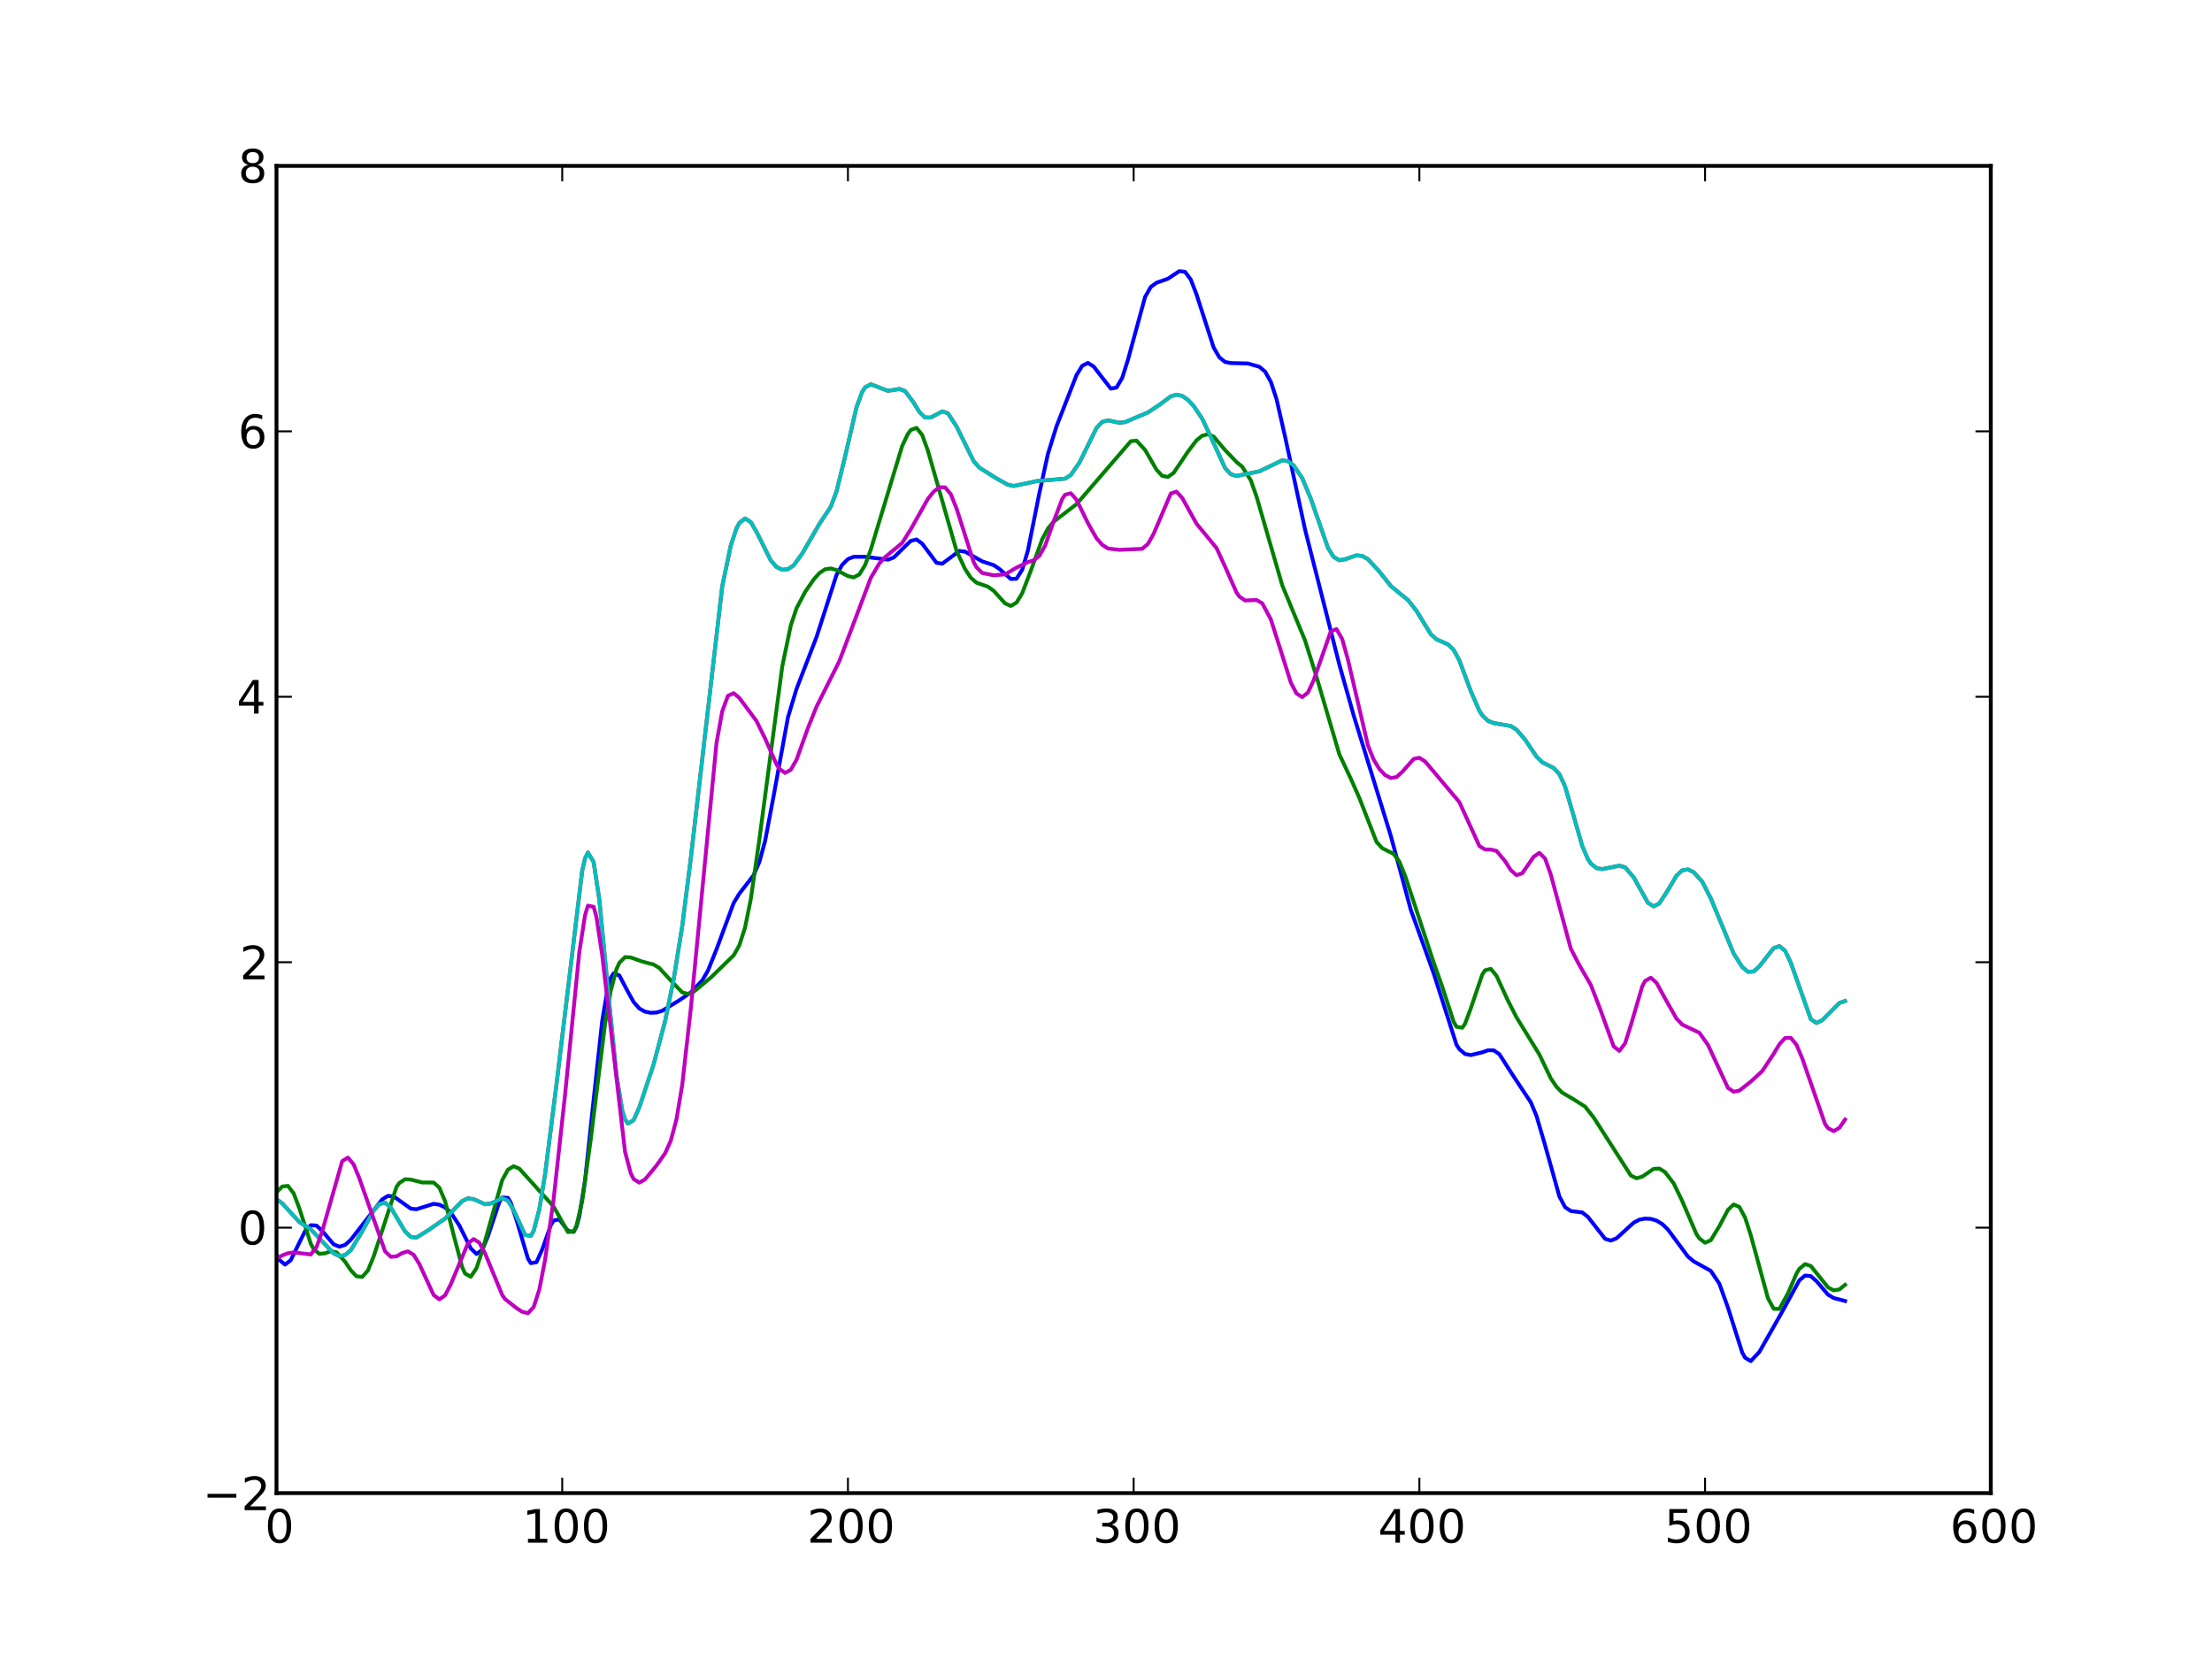 <?xml version="1.0" standalone="no"?>
<!DOCTYPE svg PUBLIC "-//W3C//DTD SVG 1.1//EN"
  "http://www.w3.org/Graphics/SVG/1.1/DTD/svg11.dtd">
<!-- Created with matplotlib (http://matplotlib.sourceforge.net/) -->
<svg width="576pt" height="432pt" viewBox="0 0 576 432"
   xmlns="http://www.w3.org/2000/svg"
   xmlns:xlink="http://www.w3.org/1999/xlink"
   version="1.1"
   id="svg1">
<rect x="0" y="0" width="576" height="432" fill="#333333" stroke="none"/>
<g id="figure1">
<g id="patch1">
<path style="fill: #ffffff; stroke: #ffffff; stroke-width: 1; stroke-linejoin: round; stroke-linecap: square;  opacity: 1"  d="M0 432L576 432L576 0
L0 0L0 432"/>
</g>
<g id="axes1">
<g id="patch2">
<path style="fill: #ffffff; opacity: 1"  d="M72 388.8L518.4 388.8L518.4 43.2
L72 43.2L72 388.8"/>
</g>
<g id="line2d1">
<defs>
  <clipPath id="p50431ccdcb28178602d99d9270004dde">
<rect x="72" y="43.2" width="446.4" height="345.6"/>
  </clipPath>
</defs><path style="fill: none; stroke: #0000ff; stroke-width: 1; stroke-linejoin: round; stroke-linecap: square;  opacity: 1" clip-path="url(#p50431ccdcb28178602d99d9270004dde)" d="M72 326.684L72.744 328.082L74.232 329.295
L75.72 328.138L77.952 323.555L79.44 320.604
L80.928 319.032L82.416 319.139L83.904 320.555
L86.88 324.023L88.368 324.636L89.856 324.175
L91.344 322.836L99.528 312.317L101.016 311.407
L102.504 311.537L106.968 314.729L108.456 314.881
L112.92 313.475L114.408 313.704L115.896 314.419
L117.384 315.75L119.616 319.131L122.592 325.091
L124.08 326.527L125.568 325.471L127.056 321.905
L130.032 313.005L130.776 311.836L132.264 311.914
L133.008 313.189L134.496 317.675L137.472 327.719
L138.216 328.922L139.704 328.677L141.192 325.363
L143.424 319.046L144.168 317.798L145.656 317.536
L147.888 320.499L149.376 320.788L150.12 319.389
L150.864 316.687L152.352 307.31L154.584 286.323
L156.816 265.795L158.304 257.033L159.048 254.615
L159.792 253.438L161.28 254.01L163.512 258.27
L165 260.928L166.488 262.615L167.976 263.438
L169.464 263.73L170.952 263.661L172.44 263.207
L176.904 260.468L179.88 258.422L182.856 255.314
L184.344 252.755L186.576 247.196L191.04 235.15
L192.528 232.693L196.248 227.907L197.736 224.436
L199.224 219.017L201.456 207.231L205.176 186.812
L207.408 179.401L212.616 165.896L217.824 149.714
L219.312 147.059L220.8 145.584L222.288 144.99
L225.264 144.991L231.216 145.736L232.704 145.184
L235.68 142.276L237.168 140.844L238.656 140.471
L240.144 141.572L243.864 146.543L245.352 146.786
L249.816 143.466L251.304 143.647L255.768 146.178
L258.744 147.152L260.232 148.14L263.208 150.76
L264.696 150.704L266.184 148.342L267.672 143.32
L270.648 128.413L272.88 118.186L275.112 111.016
L280.32 97.68L281.808 95.255L283.296 94.505
L284.784 95.437L289.248 101.198L290.736 100.923
L292.224 98.398L293.712 93.694L298.176 77.327
L299.664 74.714L301.152 73.63L304.128 72.579
L307.104 70.594L308.592 70.786L310.08 72.808
L311.568 76.664L316.032 90.504L317.52 93.052
L319.008 94.252L320.496 94.537L324.96 94.65
L327.936 95.505L329.424 96.75L330.912 99.409
L332.4 103.91L334.632 113.711L339.84 137.907
L348.768 173.092L352.488 186.269L362.16 217.654
L367.368 236.914L370.344 245.165L373.32 253.443
L379.272 272.052L380.016 273.206L381.504 274.459
L382.992 274.738L385.968 274.021L387.456 273.496
L388.944 273.489L390.432 274.507L393.408 279.164
L395.64 282.557L398.616 287.035L400.104 290.604
L402.336 298.214L406.056 311.547L407.544 314.343
L409.032 315.345L412.008 315.719L413.496 316.881
L417.96 322.579L419.448 323.043L420.936 322.455
L425.4 318.386L426.888 317.597L428.376 317.321
L429.864 317.396L431.352 317.837L432.84 318.733
L434.328 320.169L439.536 327.207L441.024 328.447
L445.488 330.935L447.72 334.276L449.952 340.492
L453.672 352.209L454.416 353.548L455.904 354.428
L458.136 352.039L464.088 341.549L468.552 333.386
L470.04 332.15L471.528 332.3L473.016 333.614
L475.992 337.109L477.48 338.004L480.456 338.773
L480.456 338.773"/>
</g>
<g id="line2d2">
<path style="fill: none; stroke: #008000; stroke-width: 1; stroke-linejoin: round; stroke-linecap: square;  opacity: 1" clip-path="url(#p50431ccdcb28178602d99d9270004dde)" d="M72 310.479L73.488 308.967L74.976 308.796
L76.464 310.724L77.952 314.658L80.928 323.863
L81.672 325.248L83.16 326.503L84.648 326.35
L86.136 325.829L87.624 326.094L89.856 328.547
L91.344 330.755L92.832 332.347L94.32 332.516
L95.808 330.822L97.296 327.183L103.248 309.071
L103.992 308.039L105.48 307.073L106.968 307.163
L109.944 307.914L112.92 307.927L114.408 309.269
L115.896 312.776L118.128 321.592L120.36 329.986
L121.104 331.627L122.592 332.468L124.08 330.229
L125.568 325.76L130.776 307.297L132.264 304.578
L133.752 303.686L135.24 304.327L144.168 314.191
L147.888 320.827L149.376 320.677L150.12 319.132
L151.608 312.757L153.84 296.632L157.56 266.583
L159.048 257.93L160.536 252.346L161.28 250.695
L162.768 249.227L164.256 249.321L167.232 250.388
L170.208 251.16L171.696 252.07L174.672 255.323
L177.648 258.415L179.136 258.802L180.624 258.267
L185.088 254.554L191.04 248.779L192.528 246.15
L194.016 241.502L195.504 234.139L197.736 218.57
L203.688 173.589L205.92 162.852L207.408 158.403
L209.64 154.149L211.872 150.916L213.36 149.235
L214.848 148.24L216.336 148.024L217.824 148.43
L220.8 150.008L222.288 150.358L223.776 149.575
L225.264 147.165L226.752 143.103L234.936 116.093
L236.424 112.984L237.168 111.954L238.656 111.416
L240.144 113.276L241.632 117.385L249.072 143.407
L251.304 148.186L252.792 150.438L254.28 151.735
L257.256 152.767L258.744 153.83L261.72 157.123
L263.208 157.781L264.696 156.919L266.184 154.46
L268.416 148.626L271.392 140.409L272.88 137.609
L274.368 135.848L280.32 131.287L294.456 114.898
L295.944 114.75L298.176 117.159L301.152 122.306
L302.64 123.922L304.128 124.187L305.616 123.136
L309.336 117.601L311.568 114.664L313.056 113.458
L314.544 113.072L316.032 113.687L319.008 117.199
L321.984 120.299L323.472 121.538L325.704 125.072
L327.192 129.284L333.888 152.397L339.84 166.795
L342.816 176.238L348.768 196.443L351.744 202.77
L353.976 207.802L358.44 219.225L359.928 220.863
L362.904 222.366L364.392 224.361L365.88 228.017
L373.32 250.623L375.552 256.918L378.528 266.074
L379.272 267.366L380.76 267.631L381.504 266.55
L382.992 262.567L385.968 253.791L386.712 252.659
L388.2 252.286L389.688 254.104L392.664 260.554
L394.896 264.915L400.848 274.589L403.824 280.805
L405.312 283.005L406.8 284.525L409.776 286.268
L412.752 288.163L414.984 290.987L424.656 306.091
L426.144 306.817L427.632 306.393L430.608 304.373
L432.096 304.289L433.584 305.219L435.816 308.136
L438.048 312.754L441.768 321.392L442.512 322.486
L444 323.608L445.488 322.949L447.72 319.276
L449.952 315.044L451.44 313.639L452.928 314.29
L454.416 317.061L455.904 321.658L460.368 338.051
L461.856 340.793L463.344 340.847L465.576 336.79
L467.808 331.629L468.552 330.395L470.04 329.172
L471.528 329.657L475.992 335.21L477.48 336.005
L478.968 335.768L480.456 334.568L480.456 334.568"/>
</g>
<g id="line2d3">
<path style="fill: none; stroke: #ff0000; stroke-width: 1; stroke-linejoin: round; stroke-linecap: square;  opacity: 1" clip-path="url(#p50431ccdcb28178602d99d9270004dde)" d="M72 312.281L73.488 313.338L77.952 318.226
L80.928 320.11L86.88 326.382L88.368 327.06
L89.856 326.812L91.344 325.556L94.32 320.664
L97.296 315.233L98.784 313.529L100.272 313.198
L101.76 314.425L103.992 318.205L105.48 320.666
L106.968 322.093L108.456 322.247L111.432 320.411
L115.896 317.316L120.36 312.739L121.848 312.042
L123.336 312.257L126.312 313.583L127.8 313.392
L130.776 311.976L132.264 312.665L133.752 315.108
L136.728 321.578L138.216 321.842L138.96 320.531
L140.448 314.859L141.936 305.793L144.912 282.347
L151.608 226.687L152.352 223.521L153.096 221.988
L154.584 224.497L156.072 234.305L158.304 257.667
L160.536 280.032L162.024 289.126L162.768 291.516
L163.512 292.59L165 291.669L166.488 288.306
L170.208 277.125L173.184 265.912L175.416 255.043
L177.648 241.182L179.88 223.507L188.064 152.705
L190.296 142.036L191.784 137.584L192.528 136.165
L194.016 135.006L195.504 135.956L196.992 138.484
L200.712 145.937L202.2 147.635L203.688 148.367
L205.176 148.224L206.664 147.225L208.896 144.149
L213.36 136.44L216.336 131.947L217.824 127.975
L220.056 118.889L223.032 106.032L224.52 102.036
L225.264 100.887L226.752 100.071L231.216 101.774
L234.192 101.288L235.68 101.835L237.912 104.845
L239.4 107.278L240.888 108.717L242.376 108.721
L245.352 107.119L246.84 107.619L249.072 111.038
L253.536 120.091L255.024 121.767L259.488 124.581
L262.464 126.231L263.952 126.553L266.928 125.938
L269.904 125.282L277.344 124.642L278.832 123.691
L281.064 120.503L285.528 111.443L287.016 109.854
L288.504 109.459L291.48 110.079L292.968 109.915
L298.92 107.398L301.896 105.427L304.872 103.197
L306.36 102.772L307.848 103.105L309.336 104.142
L310.824 105.713L313.056 109.029L315.288 113.748
L319.008 121.873L320.496 123.496L321.984 123.938
L327.936 122.734L330.912 121.302L333.888 119.869
L335.376 120.086L336.864 121.196L339.096 124.503
L341.328 129.848L345.792 142.662L347.28 145.041
L348.768 145.893L350.256 145.638L353.232 144.605
L354.72 144.779L356.208 145.6L359.184 148.839
L362.16 152.586L365.136 155.05L366.624 156.234
L368.856 159.073L372.576 165.135L374.064 166.49
L377.04 167.782L378.528 169.235L380.016 171.97
L382.992 179.977L385.224 185.109L385.968 186.258
L387.456 187.7L388.944 188.286L393.408 189.058
L394.896 189.996L397.128 192.601L400.104 197.008
L401.592 198.492L404.568 199.987L406.056 201.568
L407.544 204.805L409.776 212.469L412.008 220.27
L413.496 223.748L414.24 224.862L415.728 226.059
L417.216 226.31L421.68 225.427L423.168 225.853
L425.4 228.445L429.12 235.088L430.608 236.02
L432.096 235.235L434.328 231.789L436.56 228.014
L438.048 226.627L439.536 226.398L441.024 227.113
L443.256 229.584L445.488 233.929L451.44 248.291
L453.672 251.811L455.16 253.046L456.648 252.97
L458.136 251.634L461.856 246.896L463.344 246.375
L464.832 247.574L466.32 250.709L471.528 265.383
L473.016 266.375L474.504 265.662L478.968 261.172
L480.456 260.66L480.456 260.66"/>
</g>
<g id="line2d4">
<path style="fill: none; stroke: #00bfbf; stroke-width: 1; stroke-linejoin: round; stroke-linecap: square;  opacity: 1" clip-path="url(#p50431ccdcb28178602d99d9270004dde)" d="M72 312.281L73.488 313.338L77.952 318.226
L80.928 320.11L86.88 326.382L88.368 327.06
L89.856 326.812L91.344 325.556L94.32 320.664
L97.296 315.233L98.784 313.529L100.272 313.198
L101.76 314.425L103.992 318.205L105.48 320.666
L106.968 322.093L108.456 322.247L111.432 320.411
L115.896 317.316L120.36 312.739L121.848 312.042
L123.336 312.257L126.312 313.583L127.8 313.392
L130.776 311.976L132.264 312.665L133.752 315.108
L136.728 321.578L138.216 321.842L138.96 320.531
L140.448 314.859L141.936 305.793L144.912 282.347
L151.608 226.687L152.352 223.521L153.096 221.988
L154.584 224.497L156.072 234.305L158.304 257.667
L160.536 280.032L162.024 289.126L162.768 291.516
L163.512 292.59L165 291.669L166.488 288.306
L170.208 277.125L173.184 265.912L175.416 255.043
L177.648 241.182L179.88 223.507L188.064 152.705
L190.296 142.036L191.784 137.584L192.528 136.165
L194.016 135.006L195.504 135.956L196.992 138.484
L200.712 145.937L202.2 147.635L203.688 148.367
L205.176 148.224L206.664 147.225L208.896 144.149
L213.36 136.44L216.336 131.947L217.824 127.975
L220.056 118.889L223.032 106.032L224.52 102.036
L225.264 100.887L226.752 100.071L231.216 101.774
L234.192 101.288L235.68 101.835L237.912 104.845
L239.4 107.278L240.888 108.717L242.376 108.721
L245.352 107.119L246.84 107.619L249.072 111.038
L253.536 120.091L255.024 121.767L259.488 124.581
L262.464 126.231L263.952 126.553L266.928 125.938
L269.904 125.282L277.344 124.642L278.832 123.691
L281.064 120.503L285.528 111.443L287.016 109.854
L288.504 109.459L291.48 110.079L292.968 109.915
L298.92 107.398L301.896 105.427L304.872 103.197
L306.36 102.772L307.848 103.105L309.336 104.142
L310.824 105.713L313.056 109.029L315.288 113.748
L319.008 121.873L320.496 123.496L321.984 123.938
L327.936 122.734L330.912 121.302L333.888 119.869
L335.376 120.086L336.864 121.196L339.096 124.503
L341.328 129.848L345.792 142.662L347.28 145.041
L348.768 145.893L350.256 145.638L353.232 144.605
L354.72 144.779L356.208 145.6L359.184 148.839
L362.16 152.586L365.136 155.05L366.624 156.234
L368.856 159.073L372.576 165.135L374.064 166.49
L377.04 167.782L378.528 169.235L380.016 171.97
L382.992 179.977L385.224 185.109L385.968 186.258
L387.456 187.7L388.944 188.286L393.408 189.058
L394.896 189.996L397.128 192.601L400.104 197.008
L401.592 198.492L404.568 199.987L406.056 201.568
L407.544 204.805L409.776 212.469L412.008 220.27
L413.496 223.748L414.24 224.862L415.728 226.059
L417.216 226.31L421.68 225.427L423.168 225.853
L425.4 228.445L429.12 235.088L430.608 236.02
L432.096 235.235L434.328 231.789L436.56 228.014
L438.048 226.627L439.536 226.398L441.024 227.113
L443.256 229.584L445.488 233.929L451.44 248.291
L453.672 251.811L455.16 253.046L456.648 252.97
L458.136 251.634L461.856 246.896L463.344 246.375
L464.832 247.574L466.32 250.709L471.528 265.383
L473.016 266.375L474.504 265.662L478.968 261.172
L480.456 260.66L480.456 260.66"/>
</g>
<g id="line2d5">
<path style="fill: none; stroke: #bf00bf; stroke-width: 1; stroke-linejoin: round; stroke-linecap: square;  opacity: 1" clip-path="url(#p50431ccdcb28178602d99d9270004dde)" d="M72 327.785L73.488 326.907L74.976 326.344
L76.464 326.124L80.928 326.653L82.416 324.736
L83.904 320.616L89.112 302.355L90.6 301.434
L92.088 303.208L93.576 306.832L100.272 325.855
L101.76 327.27L103.248 327.146L104.736 326.286
L106.224 325.854L107.712 326.741L109.2 329.159
L112.92 337.22L114.408 338.351L115.896 337.308
L117.384 334.409L121.848 323.775L123.336 322.652
L124.824 323.598L126.312 326.386L130.776 337.216
L131.52 338.276L134.496 340.625L135.984 341.589
L137.472 341.952L138.96 340.365L140.448 335.756
L141.936 328.068L144.168 312.23L147.144 285.027
L150.864 247.829L152.352 238.285L153.096 235.818
L154.584 236.143L155.328 238.892L156.816 248.761
L162.768 299.961L164.256 305.555L165 307.027
L166.488 307.953L167.976 307.102L170.952 303.49
L173.184 300.329L174.672 297.031L176.16 291.426
L177.648 282.512L179.88 262.678L186.576 193.493
L188.064 185.237L189.552 181.185L191.04 180.502
L192.528 181.742L196.992 187.743L199.224 192.302
L202.2 199.04L202.944 200.191L204.432 201.263
L205.92 200.455L207.408 197.837L210.384 189.579
L212.616 184.024L218.568 172.148L226.752 150.479
L228.984 146.69L230.472 145.083L234.936 141.367
L237.168 137.815L241.632 129.879L243.12 128.026
L244.608 126.882L246.096 126.905L247.584 128.682
L249.072 132.388L253.536 146.376L254.28 147.711
L255.768 149.205L258.744 149.802L261.72 149.571
L264.696 147.802L267.672 146.369L269.16 145.91
L270.648 144.731L272.136 142.122L274.368 135.778
L276.6 129.911L277.344 128.832L278.832 128.439
L280.32 130.126L283.296 136.219L285.528 140.17
L287.016 141.871L288.504 142.813L291.48 143.178
L297.432 142.906L298.92 141.639L300.408 138.995
L304.872 128.508L306.36 128.02L307.848 129.672
L311.568 136.366L316.776 142.695L319.008 147.556
L321.984 154.282L322.728 155.344L324.216 156.369
L327.192 156.241L328.68 157.098L330.912 161.25
L333.144 168.263L336.12 177.717L337.608 180.586
L339.096 181.523L340.584 180.342L342.072 177.134
L346.536 164.411L348.024 163.815L349.512 166.435
L351 171.779L356.208 194.089L357.696 197.81
L359.184 200.247L360.672 201.811L362.16 202.597
L363.648 202.352L365.136 201L368.112 197.623
L369.6 197.325L371.088 198.275L380.016 208.873
L385.224 220.299L386.712 221.21L388.2 221.222
L389.688 221.573L391.92 224.239L393.408 226.577
L394.896 227.887L396.384 227.405L399.36 223.106
L400.848 222.082L402.336 223.566L403.824 227.736
L409.032 247.037L411.264 251.321L414.24 256.459
L416.472 262.213L420.192 272.473L421.68 273.651
L423.168 271.673L424.656 267.007L427.632 256.839
L428.376 255.437L429.864 254.59L431.352 255.928
L433.584 260.005L436.56 265.248L438.048 266.801
L442.512 268.933L444.744 272.079L449.952 283.278
L451.44 284.29L452.928 283.992L455.904 281.644
L458.88 278.918L461.856 274.414L463.344 271.924
L464.832 270.298L466.32 270.243L467.808 272.07
L469.296 275.587L475.248 292.703L475.992 293.739
L477.48 294.555L478.968 293.681L480.456 291.524
L480.456 291.524"/>
</g>
<g id="matplotlib.axis1">
<g id="xtick1">
<g id="line2d6">
<defs><path id="m30e32995789d870ad79a2e54c91cf9c6" d="M0 0L0 -4"/></defs>
<g ><use style="fill: none; stroke: #000000; stroke-width: 0.5; stroke-linejoin: round; stroke-linecap: butt;  opacity: 1" xlink:href="#m30e32995789d870ad79a2e54c91cf9c6" x="72" y="388.8"/>
</g></g>
<g id="line2d7">
<defs><path id="m9281cae24120827b11d5ea8a7ad3e96b" d="M0 0L0 4"/></defs>
<g ><use style="fill: none; stroke: #000000; stroke-width: 0.5; stroke-linejoin: round; stroke-linecap: butt;  opacity: 1" xlink:href="#m9281cae24120827b11d5ea8a7ad3e96b" x="72" y="43.2"/>
</g></g>
<g id="text1">
<defs>
<path id="c_7a2040fe3b94fcd41d0a72c84e93b115" d="M31.781 -66.406q-7.609 0 -11.453 7.5q-3.828 7.484 -3.828 22.531q0 14.984 3.828 22.484q3.844 7.5 11.453 7.5q7.672 0 11.5 -7.5q3.844 -7.5 3.844 -22.484q0 -15.047 -3.844 -22.531q-3.828 -7.5 -11.5 -7.5M31.781 -74.219q12.266 0 18.734 9.703q6.469 9.688 6.469 28.141q0 18.406 -6.469 28.109q-6.469 9.688 -18.734 9.688q-12.25 0 -18.719 -9.688q-6.469 -9.703 -6.469 -28.109q0 -18.453 6.469 -28.141q6.469 -9.703 18.719 -9.703"/>
</defs>
<g style="fill: #000000; opacity: 1" transform="translate(68.977,401.706)scale(0.12)">
<use xlink:href="#c_7a2040fe3b94fcd41d0a72c84e93b115"/>
</g>
</g>
</g>
<g id="xtick2">
<g id="line2d8">
<g ><use style="fill: none; stroke: #000000; stroke-width: 0.5; stroke-linejoin: round; stroke-linecap: butt;  opacity: 1" xlink:href="#m30e32995789d870ad79a2e54c91cf9c6" x="146.4" y="388.8"/>
</g></g>
<g id="line2d9">
<g ><use style="fill: none; stroke: #000000; stroke-width: 0.5; stroke-linejoin: round; stroke-linecap: butt;  opacity: 1" xlink:href="#m9281cae24120827b11d5ea8a7ad3e96b" x="146.4" y="43.2"/>
</g></g>
<g id="text2">
<defs>
<path id="c_42baa63129a918535c52adb20d687ea7" d="M12.406 -8.297l16.109 0l0 -55.625l-17.531 3.516l0 -8.984l17.438 -3.516l9.859 0l0 64.609l16.109 0l0 8.297l-41.984 0z"/>
</defs>
<g style="fill: #000000; opacity: 1" transform="translate(135.994,401.706)scale(0.12)">
<use xlink:href="#c_42baa63129a918535c52adb20d687ea7"/>
<use xlink:href="#c_7a2040fe3b94fcd41d0a72c84e93b115" x="63.623"/>
<use xlink:href="#c_7a2040fe3b94fcd41d0a72c84e93b115" x="127.246"/>
</g>
</g>
</g>
<g id="xtick3">
<g id="line2d10">
<g ><use style="fill: none; stroke: #000000; stroke-width: 0.5; stroke-linejoin: round; stroke-linecap: butt;  opacity: 1" xlink:href="#m30e32995789d870ad79a2e54c91cf9c6" x="220.8" y="388.8"/>
</g></g>
<g id="line2d11">
<g ><use style="fill: none; stroke: #000000; stroke-width: 0.5; stroke-linejoin: round; stroke-linecap: butt;  opacity: 1" xlink:href="#m9281cae24120827b11d5ea8a7ad3e96b" x="220.8" y="43.2"/>
</g></g>
<g id="text3">
<defs>
<path id="c_ed3f3ed3ebfbd18bcb9c012009a68ad1" d="M19.188 -8.297l34.422 0l0 8.297l-46.281 0l0 -8.297q5.609 -5.812 15.297 -15.594q9.703 -9.797 12.188 -12.641q4.734 -5.312 6.609 -9q1.891 -3.688 1.891 -7.25q0 -5.812 -4.078 -9.469q-4.078 -3.672 -10.625 -3.672q-4.641 0 -9.797 1.609q-5.141 1.609 -11 4.891l0 -9.969q5.953 -2.391 11.125 -3.609q5.188 -1.219 9.484 -1.219q11.328 0 18.062 5.672q6.734 5.656 6.734 15.125q0 4.5 -1.688 8.531q-1.672 4.016 -6.125 9.484q-1.219 1.422 -7.766 8.188q-6.531 6.766 -18.453 18.922"/>
</defs>
<g style="fill: #000000; opacity: 1" transform="translate(210.175,401.706)scale(0.12)">
<use xlink:href="#c_ed3f3ed3ebfbd18bcb9c012009a68ad1"/>
<use xlink:href="#c_7a2040fe3b94fcd41d0a72c84e93b115" x="63.623"/>
<use xlink:href="#c_7a2040fe3b94fcd41d0a72c84e93b115" x="127.246"/>
</g>
</g>
</g>
<g id="xtick4">
<g id="line2d12">
<g ><use style="fill: none; stroke: #000000; stroke-width: 0.5; stroke-linejoin: round; stroke-linecap: butt;  opacity: 1" xlink:href="#m30e32995789d870ad79a2e54c91cf9c6" x="295.2" y="388.8"/>
</g></g>
<g id="line2d13">
<g ><use style="fill: none; stroke: #000000; stroke-width: 0.5; stroke-linejoin: round; stroke-linecap: butt;  opacity: 1" xlink:href="#m9281cae24120827b11d5ea8a7ad3e96b" x="295.2" y="43.2"/>
</g></g>
<g id="text4">
<defs>
<path id="c_3dcfa38a02242cb63ec6726c6e70be7a" d="M40.578 -39.312q7.078 1.516 11.047 6.312q3.984 4.781 3.984 11.812q0 10.781 -7.422 16.703q-7.422 5.906 -21.094 5.906q-4.578 0 -9.438 -0.906q-4.859 -0.906 -10.031 -2.719l0 -9.516q4.094 2.391 8.969 3.609q4.891 1.219 10.219 1.219q9.266 0 14.125 -3.656q4.859 -3.656 4.859 -10.641q0 -6.453 -4.516 -10.078q-4.516 -3.641 -12.562 -3.641l-8.5 0l0 -8.109l8.891 0q7.266 0 11.125 -2.906q3.859 -2.906 3.859 -8.375q0 -5.609 -3.984 -8.609q-3.969 -3.016 -11.391 -3.016q-4.062 0 -8.703 0.891q-4.641 0.875 -10.203 2.719l0 -8.781q5.625 -1.562 10.531 -2.344q4.906 -0.781 9.25 -0.781q11.234 0 17.766 5.109q6.547 5.094 6.547 13.781q0 6.062 -3.469 10.234q-3.469 4.172 -9.859 5.781"/>
</defs>
<g style="fill: #000000; opacity: 1" transform="translate(284.598,401.706)scale(0.12)">
<use xlink:href="#c_3dcfa38a02242cb63ec6726c6e70be7a"/>
<use xlink:href="#c_7a2040fe3b94fcd41d0a72c84e93b115" x="63.623"/>
<use xlink:href="#c_7a2040fe3b94fcd41d0a72c84e93b115" x="127.246"/>
</g>
</g>
</g>
<g id="xtick5">
<g id="line2d14">
<g ><use style="fill: none; stroke: #000000; stroke-width: 0.5; stroke-linejoin: round; stroke-linecap: butt;  opacity: 1" xlink:href="#m30e32995789d870ad79a2e54c91cf9c6" x="369.6" y="388.8"/>
</g></g>
<g id="line2d15">
<g ><use style="fill: none; stroke: #000000; stroke-width: 0.5; stroke-linejoin: round; stroke-linecap: butt;  opacity: 1" xlink:href="#m9281cae24120827b11d5ea8a7ad3e96b" x="369.6" y="43.2"/>
</g></g>
<g id="text5">
<defs>
<path id="c_a0416418d96557a09b8c1332d34883ba" d="M37.797 -64.312l-24.906 38.922l24.906 0zM35.203 -72.906l12.406 0l0 47.516l10.406 0l0 8.203l-10.406 0l0 17.188l-9.812 0l0 -17.188l-32.906 0l0 -9.516z"/>
</defs>
<g style="fill: #000000; opacity: 1" transform="translate(358.834,401.706)scale(0.12)">
<use xlink:href="#c_a0416418d96557a09b8c1332d34883ba"/>
<use xlink:href="#c_7a2040fe3b94fcd41d0a72c84e93b115" x="63.623"/>
<use xlink:href="#c_7a2040fe3b94fcd41d0a72c84e93b115" x="127.246"/>
</g>
</g>
</g>
<g id="xtick6">
<g id="line2d16">
<g ><use style="fill: none; stroke: #000000; stroke-width: 0.5; stroke-linejoin: round; stroke-linecap: butt;  opacity: 1" xlink:href="#m30e32995789d870ad79a2e54c91cf9c6" x="444" y="388.8"/>
</g></g>
<g id="line2d17">
<g ><use style="fill: none; stroke: #000000; stroke-width: 0.5; stroke-linejoin: round; stroke-linecap: butt;  opacity: 1" xlink:href="#m9281cae24120827b11d5ea8a7ad3e96b" x="444" y="43.2"/>
</g></g>
<g id="text6">
<defs>
<path id="c_1260a2df50f305f3db244e29828f968e" d="M10.797 -72.906l38.719 0l0 8.312l-29.688 0l0 17.859q2.141 -0.734 4.281 -1.094q2.156 -0.359 4.312 -0.359q12.203 0 19.328 6.688q7.141 6.688 7.141 18.109q0 11.766 -7.328 18.297q-7.328 6.516 -20.656 6.516q-4.594 0 -9.359 -0.781q-4.75 -0.781 -9.828 -2.344l0 -9.922q4.391 2.391 9.078 3.562q4.688 1.172 9.906 1.172q8.453 0 13.375 -4.438q4.938 -4.438 4.938 -12.062q0 -7.609 -4.938 -12.047q-4.922 -4.453 -13.375 -4.453q-3.953 0 -7.891 0.875q-3.922 0.875 -8.016 2.734z"/>
</defs>
<g style="fill: #000000; opacity: 1" transform="translate(433.398,401.706)scale(0.12)">
<use xlink:href="#c_1260a2df50f305f3db244e29828f968e"/>
<use xlink:href="#c_7a2040fe3b94fcd41d0a72c84e93b115" x="63.623"/>
<use xlink:href="#c_7a2040fe3b94fcd41d0a72c84e93b115" x="127.246"/>
</g>
</g>
</g>
<g id="xtick7">
<g id="line2d18">
<g ><use style="fill: none; stroke: #000000; stroke-width: 0.5; stroke-linejoin: round; stroke-linecap: butt;  opacity: 1" xlink:href="#m30e32995789d870ad79a2e54c91cf9c6" x="518.4" y="388.8"/>
</g></g>
<g id="line2d19">
<g ><use style="fill: none; stroke: #000000; stroke-width: 0.5; stroke-linejoin: round; stroke-linecap: butt;  opacity: 1" xlink:href="#m9281cae24120827b11d5ea8a7ad3e96b" x="518.4" y="43.2"/>
</g></g>
<g id="text7">
<defs>
<path id="c_cc8d6d580d1b10c8632f7a42cd53db8a" d="M33.016 -40.375q-6.641 0 -10.531 4.547q-3.875 4.531 -3.875 12.438q0 7.859 3.875 12.438q3.891 4.562 10.531 4.562q6.641 0 10.516 -4.562q3.875 -4.578 3.875 -12.438q0 -7.906 -3.875 -12.438q-3.875 -4.547 -10.516 -4.547M52.594 -71.297l0 8.984q-3.719 -1.75 -7.5 -2.672q-3.781 -0.938 -7.5 -0.938q-9.766 0 -14.922 6.594q-5.141 6.594 -5.875 19.922q2.875 -4.25 7.219 -6.516q4.359 -2.266 9.578 -2.266q10.984 0 17.359 6.672q6.375 6.656 6.375 18.125q0 11.234 -6.641 18.031q-6.641 6.781 -17.672 6.781q-12.656 0 -19.344 -9.688q-6.688 -9.703 -6.688 -28.109q0 -17.281 8.203 -27.562q8.203 -10.281 22.016 -10.281q3.719 0 7.5 0.734q3.781 0.734 7.891 2.188"/>
</defs>
<g style="fill: #000000; opacity: 1" transform="translate(507.759,401.706)scale(0.12)">
<use xlink:href="#c_cc8d6d580d1b10c8632f7a42cd53db8a"/>
<use xlink:href="#c_7a2040fe3b94fcd41d0a72c84e93b115" x="63.623"/>
<use xlink:href="#c_7a2040fe3b94fcd41d0a72c84e93b115" x="127.246"/>
</g>
</g>
</g>
</g>
<g id="matplotlib.axis2">
<g id="ytick1">
<g id="line2d20">
<defs><path id="m3400efa6b1638b3fea9e19e898273957" d="M0 0L4 0"/></defs>
<g ><use style="fill: none; stroke: #000000; stroke-width: 0.5; stroke-linejoin: round; stroke-linecap: butt;  opacity: 1" xlink:href="#m3400efa6b1638b3fea9e19e898273957" x="72" y="388.8"/>
</g></g>
<g id="line2d21">
<defs><path id="m20b58b2501143cb5e0a5e8f1ef6f1643" d="M0 0L-4 0"/></defs>
<g ><use style="fill: none; stroke: #000000; stroke-width: 0.5; stroke-linejoin: round; stroke-linecap: butt;  opacity: 1" xlink:href="#m20b58b2501143cb5e0a5e8f1ef6f1643" x="518.4" y="388.8"/>
</g></g>
<g id="text8">
<defs>
<path id="c_6a8d56c819c37117ab4cf023bec22a5a" d="M10.594 -35.5l62.594 0l0 8.297l-62.594 0z"/>
</defs>
<g style="fill: #000000; opacity: 1" transform="translate(52.766,393.253)scale(0.12)">
<use xlink:href="#c_6a8d56c819c37117ab4cf023bec22a5a"/>
<use xlink:href="#c_ed3f3ed3ebfbd18bcb9c012009a68ad1" x="83.789"/>
</g>
</g>
</g>
<g id="ytick2">
<g id="line2d22">
<g ><use style="fill: none; stroke: #000000; stroke-width: 0.5; stroke-linejoin: round; stroke-linecap: butt;  opacity: 1" xlink:href="#m3400efa6b1638b3fea9e19e898273957" x="72" y="319.68"/>
</g></g>
<g id="line2d23">
<g ><use style="fill: none; stroke: #000000; stroke-width: 0.5; stroke-linejoin: round; stroke-linecap: butt;  opacity: 1" xlink:href="#m20b58b2501143cb5e0a5e8f1ef6f1643" x="518.4" y="319.68"/>
</g></g>
<g id="text9">
<g style="fill: #000000; opacity: 1" transform="translate(61.953,324.047)scale(0.12)">
<use xlink:href="#c_7a2040fe3b94fcd41d0a72c84e93b115"/>
</g>
</g>
</g>
<g id="ytick3">
<g id="line2d24">
<g ><use style="fill: none; stroke: #000000; stroke-width: 0.5; stroke-linejoin: round; stroke-linecap: butt;  opacity: 1" xlink:href="#m3400efa6b1638b3fea9e19e898273957" x="72" y="250.56"/>
</g></g>
<g id="line2d25">
<g ><use style="fill: none; stroke: #000000; stroke-width: 0.5; stroke-linejoin: round; stroke-linecap: butt;  opacity: 1" xlink:href="#m20b58b2501143cb5e0a5e8f1ef6f1643" x="518.4" y="250.56"/>
</g></g>
<g id="text10">
<g style="fill: #000000; opacity: 1" transform="translate(62.438,255.013)scale(0.12)">
<use xlink:href="#c_ed3f3ed3ebfbd18bcb9c012009a68ad1"/>
</g>
</g>
</g>
<g id="ytick4">
<g id="line2d26">
<g ><use style="fill: none; stroke: #000000; stroke-width: 0.5; stroke-linejoin: round; stroke-linecap: butt;  opacity: 1" xlink:href="#m3400efa6b1638b3fea9e19e898273957" x="72" y="181.44"/>
</g></g>
<g id="line2d27">
<g ><use style="fill: none; stroke: #000000; stroke-width: 0.5; stroke-linejoin: round; stroke-linecap: butt;  opacity: 1" xlink:href="#m20b58b2501143cb5e0a5e8f1ef6f1643" x="518.4" y="181.44"/>
</g></g>
<g id="text11">
<g style="fill: #000000; opacity: 1" transform="translate(61.625,185.815)scale(0.12)">
<use xlink:href="#c_a0416418d96557a09b8c1332d34883ba"/>
</g>
</g>
</g>
<g id="ytick5">
<g id="line2d28">
<g ><use style="fill: none; stroke: #000000; stroke-width: 0.5; stroke-linejoin: round; stroke-linecap: butt;  opacity: 1" xlink:href="#m3400efa6b1638b3fea9e19e898273957" x="72" y="112.32"/>
</g></g>
<g id="line2d29">
<g ><use style="fill: none; stroke: #000000; stroke-width: 0.5; stroke-linejoin: round; stroke-linecap: butt;  opacity: 1" xlink:href="#m20b58b2501143cb5e0a5e8f1ef6f1643" x="518.4" y="112.32"/>
</g></g>
<g id="text12">
<g style="fill: #000000; opacity: 1" transform="translate(61.969,116.687)scale(0.12)">
<use xlink:href="#c_cc8d6d580d1b10c8632f7a42cd53db8a"/>
</g>
</g>
</g>
<g id="ytick6">
<g id="line2d30">
<g ><use style="fill: none; stroke: #000000; stroke-width: 0.5; stroke-linejoin: round; stroke-linecap: butt;  opacity: 1" xlink:href="#m3400efa6b1638b3fea9e19e898273957" x="72" y="43.2"/>
</g></g>
<g id="line2d31">
<g ><use style="fill: none; stroke: #000000; stroke-width: 0.5; stroke-linejoin: round; stroke-linecap: butt;  opacity: 1" xlink:href="#m20b58b2501143cb5e0a5e8f1ef6f1643" x="518.4" y="43.2"/>
</g></g>
<g id="text13">
<defs>
<path id="c_bef35738d52871942e50b9de9b122bab" d="M31.781 -34.625q-7.031 0 -11.062 3.766q-4.016 3.766 -4.016 10.344q0 6.594 4.016 10.359q4.031 3.766 11.062 3.766q7.031 0 11.078 -3.781q4.062 -3.797 4.062 -10.344q0 -6.578 -4.031 -10.344q-4.016 -3.766 -11.109 -3.766M21.922 -38.812q-6.344 -1.562 -9.891 -5.906q-3.531 -4.359 -3.531 -10.609q0 -8.734 6.219 -13.812q6.234 -5.078 17.062 -5.078q10.891 0 17.094 5.078q6.203 5.078 6.203 13.812q0 6.25 -3.547 10.609q-3.531 4.344 -9.828 5.906q7.125 1.656 11.094 6.5q3.984 4.828 3.984 11.797q0 10.609 -6.469 16.281q-6.469 5.656 -18.531 5.656q-12.047 0 -18.531 -5.656q-6.469 -5.672 -6.469 -16.281q0 -6.969 4 -11.797q4.016 -4.844 11.141 -6.5M18.312 -54.391q0 5.656 3.531 8.828q3.547 3.172 9.938 3.172q6.359 0 9.938 -3.172q3.594 -3.172 3.594 -8.828q0 -5.672 -3.594 -8.844q-3.578 -3.172 -9.938 -3.172q-6.391 0 -9.938 3.172q-3.531 3.172 -3.531 8.844"/>
</defs>
<g style="fill: #000000; opacity: 1" transform="translate(62,47.567)scale(0.12)">
<use xlink:href="#c_bef35738d52871942e50b9de9b122bab"/>
</g>
</g>
</g>
</g>
<g id="patch3">
<path style="fill: none; stroke: #000000; stroke-width: 1; stroke-linejoin: round; stroke-linecap: square;  opacity: 1"  d="M72 43.2L518.4 43.2"/>
</g>
<g id="patch4">
<path style="fill: none; stroke: #000000; stroke-width: 1; stroke-linejoin: round; stroke-linecap: square;  opacity: 1"  d="M518.4 388.8L518.4 43.2"/>
</g>
<g id="patch5">
<path style="fill: none; stroke: #000000; stroke-width: 1; stroke-linejoin: round; stroke-linecap: square;  opacity: 1"  d="M72 388.8L518.4 388.8"/>
</g>
<g id="patch6">
<path style="fill: none; stroke: #000000; stroke-width: 1; stroke-linejoin: round; stroke-linecap: square;  opacity: 1"  d="M72 388.8L72 43.2"/>
</g>
</g>
</g>
</svg>
